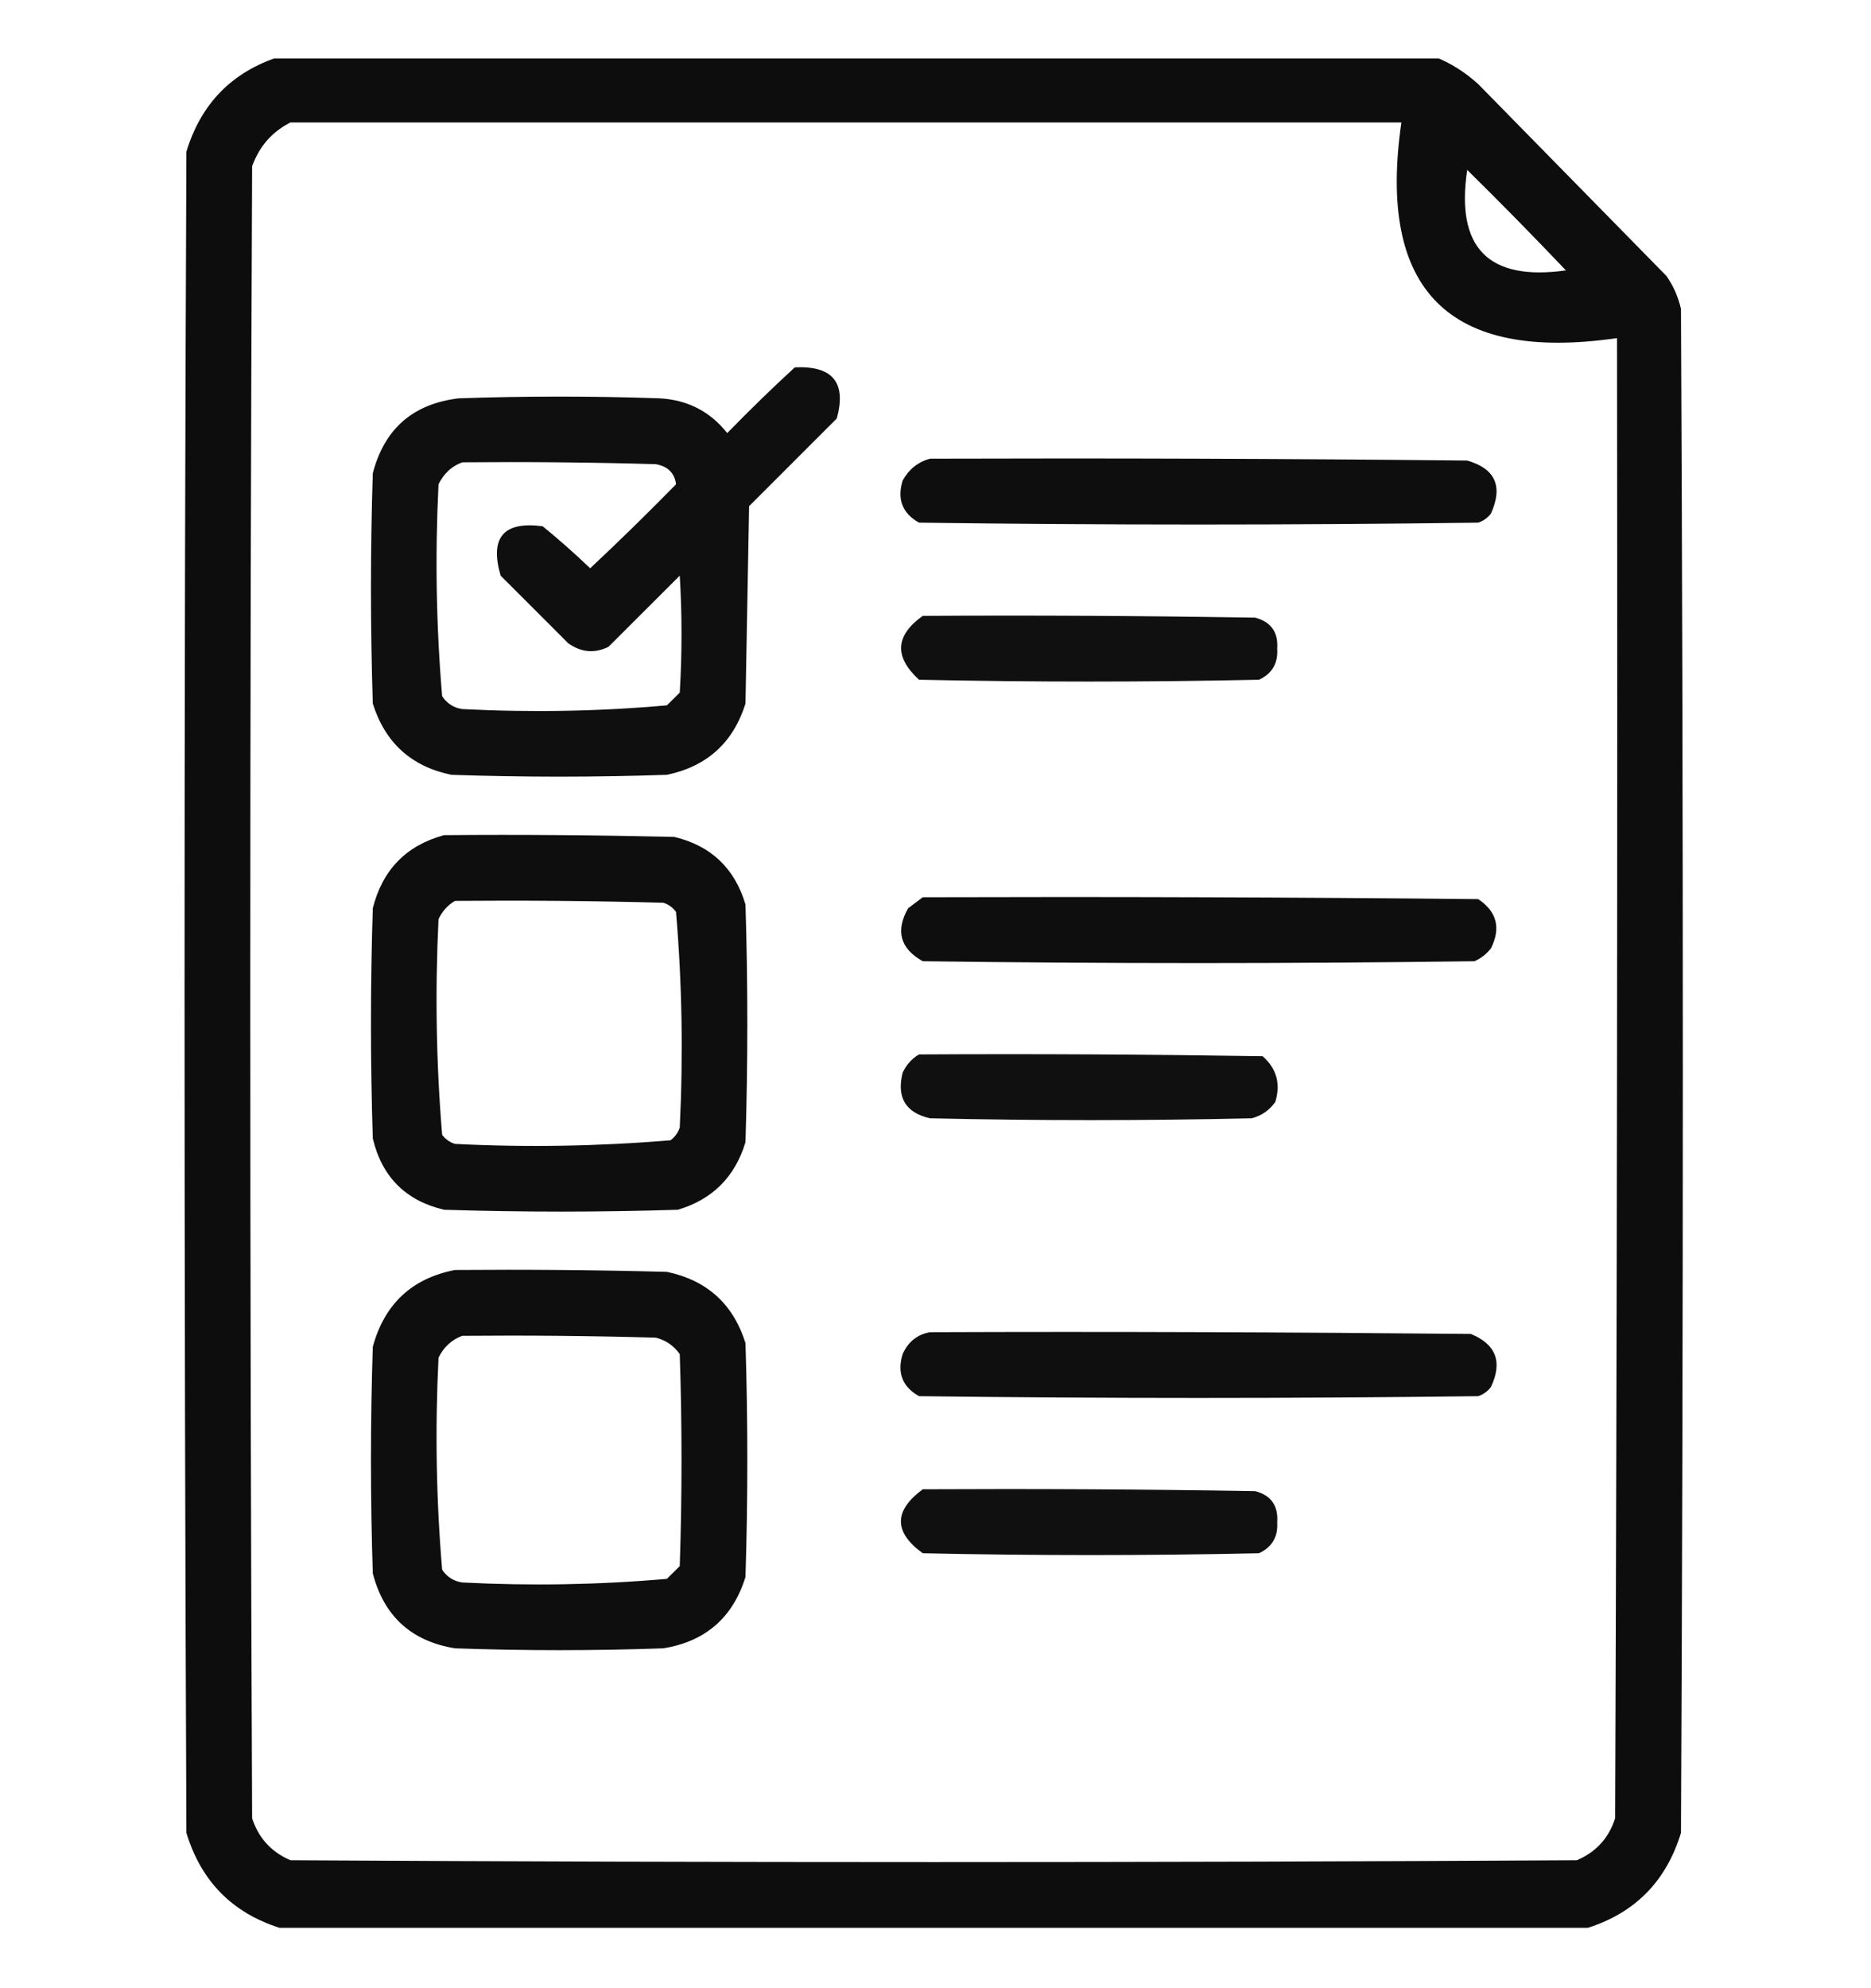<svg viewBox="0 0 16 17" fill="none" xmlns="http://www.w3.org/2000/svg">
  <g clip-path="url(#clip0_2537_1763)">
    <path opacity="0.947" fill-rule="evenodd" clip-rule="evenodd"
      d="M2.391 0.484C5.682 0.484 8.974 0.484 12.266 0.484C12.403 0.538 12.528 0.616 12.641 0.719C13.178 1.266 13.714 1.813 14.25 2.359C14.31 2.444 14.351 2.538 14.375 2.641C14.396 6.984 14.396 11.328 14.375 15.672C14.249 16.084 13.984 16.355 13.578 16.484C9.849 16.484 6.12 16.484 2.391 16.484C1.985 16.355 1.719 16.084 1.594 15.672C1.573 10.88 1.573 6.089 1.594 1.297C1.719 0.885 1.985 0.614 2.391 0.484ZM2.484 1.047C5.651 1.047 8.818 1.047 11.984 1.047C11.776 2.484 12.39 3.099 13.828 2.891C13.833 7.109 13.828 11.328 13.812 15.547C13.758 15.716 13.649 15.836 13.484 15.906C9.818 15.927 6.151 15.927 2.484 15.906C2.32 15.836 2.211 15.716 2.156 15.547C2.135 10.838 2.135 6.13 2.156 1.422C2.217 1.252 2.326 1.127 2.484 1.047ZM12.547 1.453C12.833 1.734 13.114 2.021 13.391 2.312C12.728 2.405 12.447 2.119 12.547 1.453Z"
      fill="currentColor" />
    <path opacity="0.941" fill-rule="evenodd" clip-rule="evenodd"
      d="M6.797 3.141C7.121 3.126 7.24 3.271 7.156 3.578C6.906 3.828 6.656 4.078 6.406 4.328C6.396 4.891 6.385 5.453 6.375 6.016C6.27 6.35 6.046 6.553 5.703 6.625C5.089 6.646 4.474 6.646 3.859 6.625C3.517 6.554 3.293 6.35 3.188 6.016C3.167 5.359 3.167 4.703 3.188 4.047C3.287 3.666 3.532 3.453 3.922 3.406C4.495 3.386 5.068 3.386 5.641 3.406C5.879 3.419 6.071 3.517 6.219 3.703C6.408 3.509 6.601 3.321 6.797 3.141ZM3.953 3.953C3.863 3.986 3.795 4.049 3.75 4.141C3.72 4.748 3.73 5.352 3.781 5.953C3.822 6.015 3.88 6.052 3.953 6.063C4.539 6.093 5.123 6.083 5.703 6.031C5.74 5.995 5.776 5.958 5.813 5.922C5.833 5.589 5.833 5.255 5.813 4.922C5.609 5.125 5.406 5.328 5.203 5.531C5.084 5.589 4.97 5.579 4.859 5.5C4.667 5.307 4.474 5.115 4.281 4.922C4.186 4.596 4.306 4.455 4.641 4.5C4.781 4.614 4.916 4.734 5.047 4.859C5.296 4.626 5.541 4.386 5.781 4.141C5.77 4.046 5.712 3.988 5.609 3.969C5.057 3.953 4.505 3.948 3.953 3.953Z"
      fill="currentColor" />
    <path opacity="0.942" fill-rule="evenodd" clip-rule="evenodd"
      d="M7.953 3.922C9.484 3.917 11.016 3.922 12.547 3.938C12.787 4.007 12.855 4.158 12.75 4.391C12.722 4.428 12.685 4.454 12.641 4.469C11.047 4.49 9.453 4.49 7.859 4.469C7.717 4.389 7.67 4.27 7.719 4.109C7.772 4.013 7.85 3.95 7.953 3.922Z"
      fill="currentColor" />
    <path opacity="0.937" fill-rule="evenodd" clip-rule="evenodd"
      d="M7.891 5.266C8.839 5.26 9.787 5.266 10.734 5.281C10.87 5.318 10.932 5.406 10.922 5.547C10.93 5.672 10.878 5.761 10.766 5.812C9.797 5.833 8.828 5.833 7.859 5.812C7.645 5.616 7.655 5.434 7.891 5.266Z"
      fill="currentColor" />
    <path opacity="0.944" fill-rule="evenodd" clip-rule="evenodd"
      d="M3.797 7.141C4.453 7.135 5.109 7.141 5.766 7.156C6.08 7.231 6.283 7.424 6.375 7.734C6.396 8.411 6.396 9.089 6.375 9.766C6.286 10.062 6.094 10.255 5.797 10.344C5.13 10.365 4.464 10.365 3.797 10.344C3.469 10.266 3.266 10.063 3.188 9.734C3.167 9.078 3.167 8.422 3.188 7.766C3.271 7.437 3.474 7.229 3.797 7.141ZM3.891 7.703C3.829 7.739 3.782 7.791 3.75 7.859C3.72 8.477 3.73 9.091 3.781 9.703C3.809 9.741 3.846 9.767 3.891 9.781C4.508 9.812 5.123 9.801 5.734 9.75C5.772 9.722 5.798 9.685 5.813 9.641C5.843 9.023 5.833 8.409 5.781 7.797C5.753 7.759 5.717 7.733 5.672 7.719C5.078 7.703 4.484 7.698 3.891 7.703Z"
      fill="currentColor" />
    <path opacity="0.942" fill-rule="evenodd" clip-rule="evenodd"
      d="M7.891 7.672C9.474 7.667 11.057 7.672 12.641 7.688C12.8 7.794 12.837 7.935 12.75 8.109C12.712 8.158 12.665 8.194 12.609 8.219C11.037 8.24 9.464 8.24 7.891 8.219C7.698 8.111 7.656 7.959 7.766 7.766C7.809 7.734 7.851 7.702 7.891 7.672Z"
      fill="currentColor" />
    <path opacity="0.937" fill-rule="evenodd" clip-rule="evenodd"
      d="M7.859 9.016C8.839 9.01 9.818 9.016 10.797 9.031C10.916 9.135 10.953 9.265 10.906 9.422C10.855 9.494 10.787 9.541 10.703 9.562C9.786 9.583 8.87 9.583 7.953 9.562C7.744 9.514 7.666 9.384 7.719 9.172C7.751 9.104 7.798 9.051 7.859 9.016Z"
      fill="currentColor" />
    <path opacity="0.944" fill-rule="evenodd" clip-rule="evenodd"
      d="M3.891 10.859C4.495 10.854 5.099 10.859 5.703 10.875C6.046 10.947 6.27 11.15 6.375 11.484C6.396 12.151 6.396 12.818 6.375 13.484C6.267 13.832 6.032 14.036 5.672 14.094C5.078 14.115 4.484 14.115 3.891 14.094C3.517 14.033 3.283 13.819 3.188 13.453C3.167 12.807 3.167 12.162 3.188 11.516C3.288 11.149 3.523 10.93 3.891 10.859ZM3.953 11.422C3.863 11.455 3.795 11.517 3.75 11.609C3.72 12.216 3.73 12.82 3.781 13.422C3.822 13.484 3.88 13.52 3.953 13.531C4.539 13.561 5.122 13.551 5.703 13.5C5.74 13.463 5.776 13.427 5.813 13.391C5.833 12.787 5.833 12.182 5.813 11.578C5.761 11.506 5.694 11.459 5.609 11.438C5.057 11.422 4.505 11.417 3.953 11.422Z"
      fill="currentColor" />
    <path opacity="0.941" fill-rule="evenodd" clip-rule="evenodd"
      d="M7.953 11.391C9.495 11.385 11.037 11.391 12.578 11.406C12.793 11.494 12.851 11.645 12.75 11.859C12.722 11.897 12.685 11.923 12.641 11.938C11.047 11.958 9.453 11.958 7.859 11.938C7.717 11.858 7.67 11.738 7.719 11.578C7.767 11.472 7.845 11.41 7.953 11.391Z"
      fill="currentColor" />
    <path opacity="0.937" fill-rule="evenodd" clip-rule="evenodd"
      d="M7.891 12.734C8.839 12.729 9.786 12.734 10.734 12.75C10.869 12.785 10.932 12.874 10.922 13.016C10.93 13.141 10.878 13.229 10.766 13.281C9.807 13.302 8.849 13.302 7.891 13.281C7.642 13.101 7.642 12.918 7.891 12.734Z"
      fill="currentColor" />
  </g>
  <defs>
    <clipPath id="clip0_2537_1763">
      <rect width="16" height="16" fill="white" transform="translate(0 0.5)" />
    </clipPath>
  </defs>
</svg>